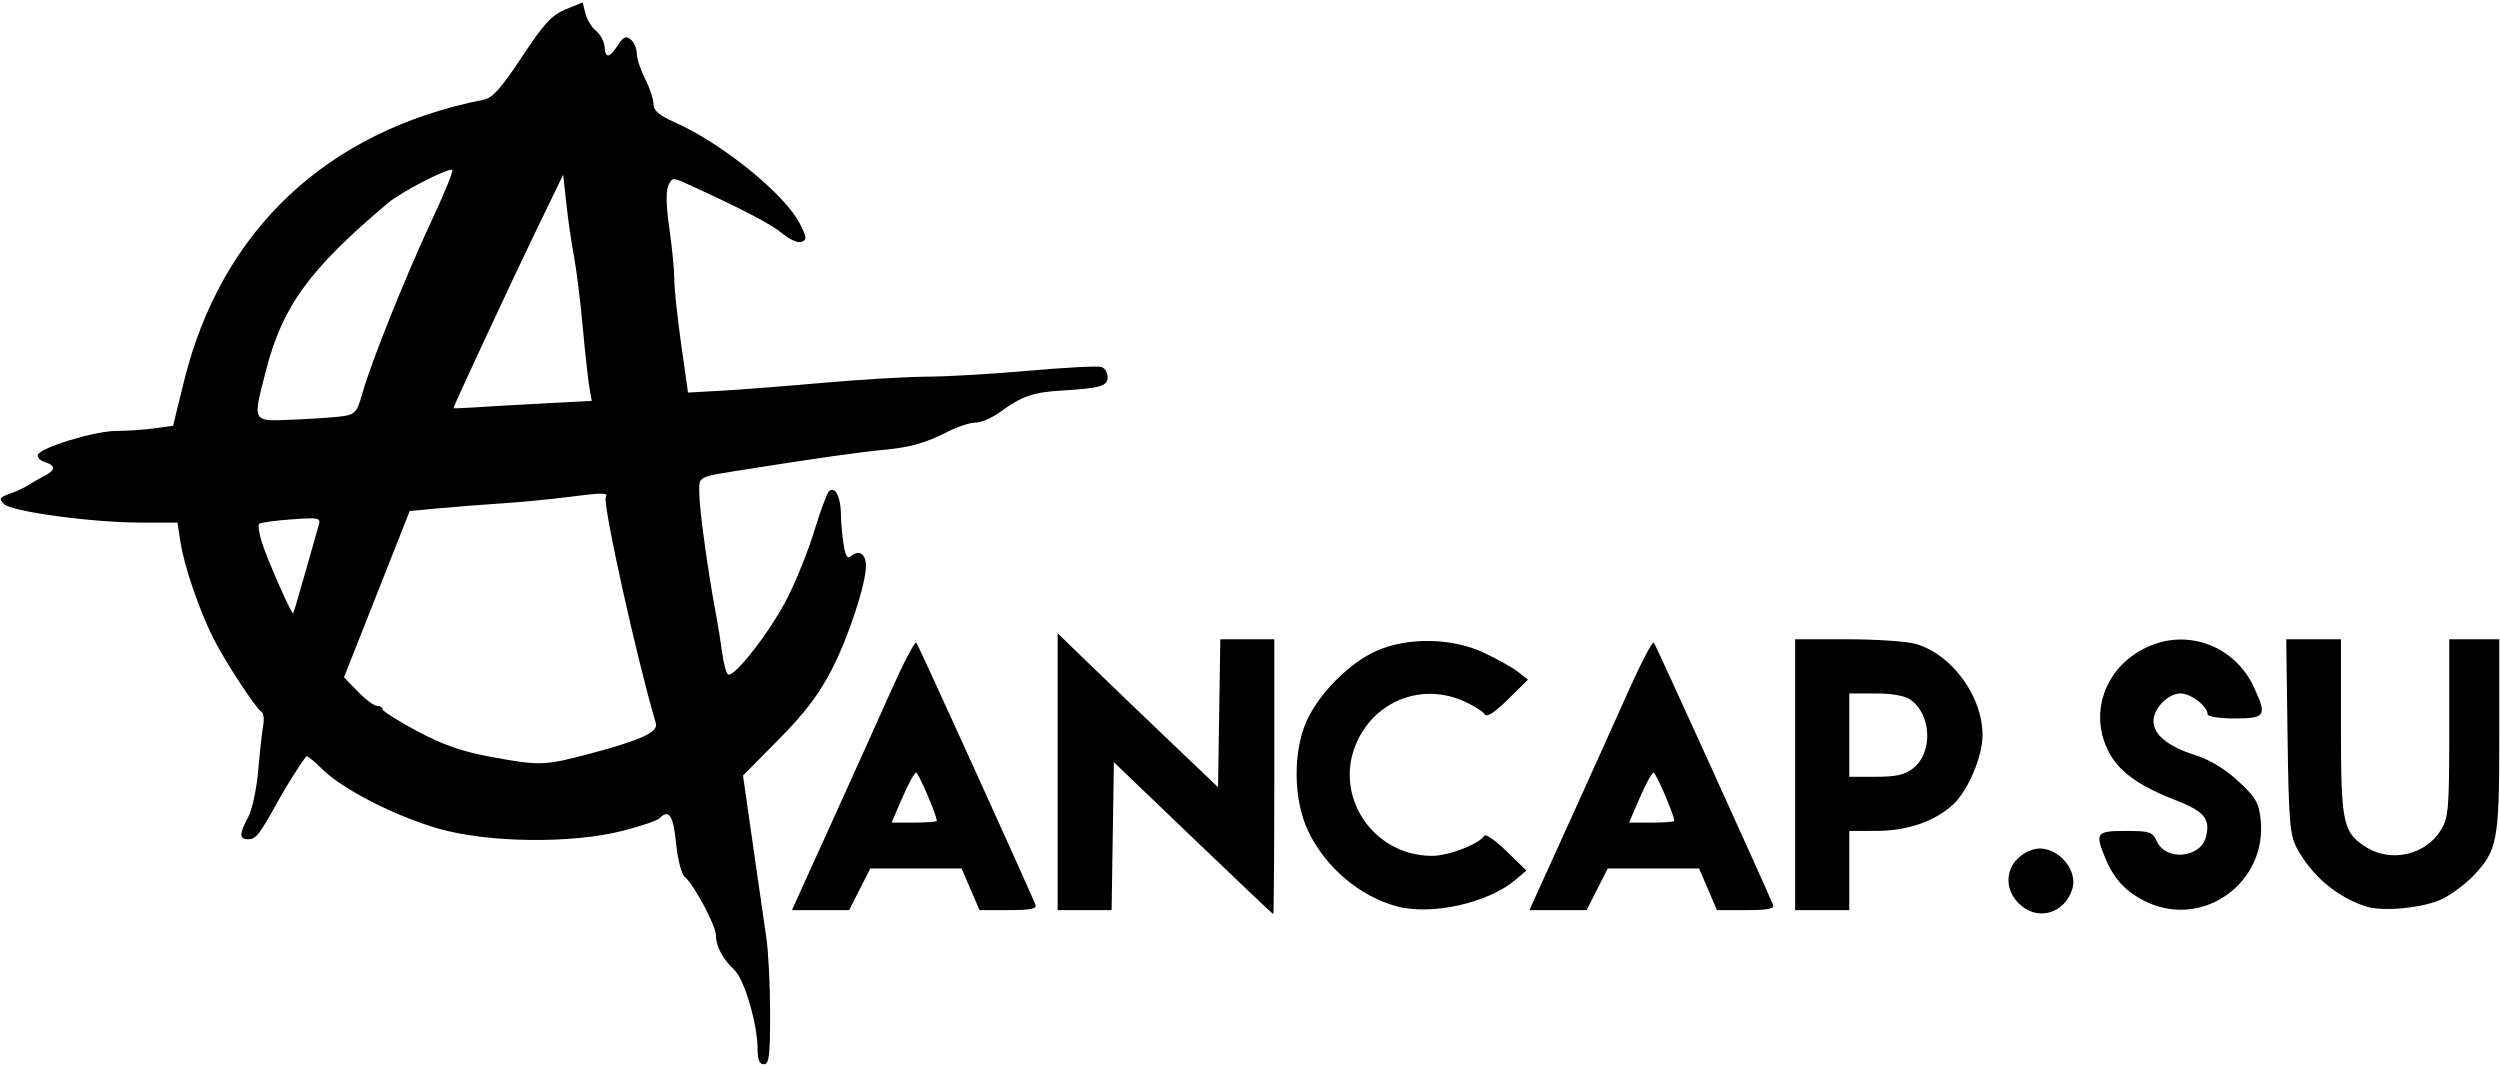 <svg viewBox="0 0 800 342" xmlns="http://www.w3.org/2000/svg">
  <path d="m 242.441,335.841 c 0,-7.941 -4.205,-22.387 -7.392,-25.395 -3.775,-3.563 -5.941,-7.626 -5.941,-11.145 0,-3.066 -7.059,-16.293 -9.996,-18.731 -1.064,-0.883 -2.254,-5.508 -2.773,-10.775 -0.881,-8.938 -2.268,-10.992 -5.346,-7.914 -0.723,0.723 -6.039,2.523 -11.813,4 -16.256,4.157 -43.183,3.821 -58.923,-0.736 -13.987,-4.05 -30.803,-12.677 -37.223,-19.097 -2.526,-2.526 -4.787,-4.343 -5.024,-4.037 -2.034,2.617 -6.451,9.638 -9.224,14.661 -5.747,10.41 -6.911,11.895 -9.332,11.895 -2.948,0 -2.958,-1.665 -0.043,-7.066 1.274,-2.36 2.711,-9.035 3.216,-14.934 0.502,-5.867 1.212,-12.314 1.579,-14.328 0.366,-2.014 0.169,-3.968 -0.439,-4.344 -1.892,-1.169 -11.579,-15.935 -15.4,-23.475 -4.603,-9.081 -9.489,-23.373 -10.659,-31.174 l -0.902,-6.012 H 45.205 c -15.66,0 -41.501,-3.499 -43.953,-5.951 -1.697,-1.697 -1.453,-2.113 1.958,-3.327 2.144,-0.763 4.798,-1.992 5.898,-2.731 1.1,-0.739 3.35,-2.036 5,-2.881 3.73,-1.912 3.813,-3.339 0.26,-4.466 -1.507,-0.478 -2.522,-1.525 -2.255,-2.326 0.773,-2.319 18.242,-7.65 25.068,-7.65 3.421,0 8.916,-0.369 12.21,-0.821 l 5.989,-0.821 3.484,-14.179 C 70.761,73.675 104.663,41.8 154.775,31.907 c 2.846,-0.562 5.586,-3.628 12.239,-13.698 7.088,-10.729 9.51,-13.361 13.999,-15.208 l 5.428,-2.234 0.886,3.531 c 0.487,1.942 2.015,4.447 3.394,5.567 1.379,1.12 2.608,3.386 2.731,5.036 0.291,3.911 1.497,3.791 4.258,-0.423 1.807,-2.758 2.613,-3.115 4.153,-1.837 1.051,0.872 1.911,2.885 1.911,4.474 0,1.588 1.2,5.242 2.667,8.119 1.467,2.877 2.667,6.497 2.667,8.044 0,2.108 1.755,3.597 7,5.94 15.019,6.708 35.03,22.927 39.784,32.246 2.279,4.468 2.361,5.259 0.609,5.931 -1.137,0.436 -3.806,-0.727 -6.104,-2.66 -3.541,-2.979 -13.215,-8.016 -30.623,-15.941 -4.463,-2.032 -4.721,-2.006 -5.918,0.598 -0.804,1.749 -0.685,6.642 0.333,13.685 0.872,6.029 1.584,13.331 1.583,16.226 -9e-4,2.895 0.986,12.251 2.194,20.791 l 2.195,15.527 10.806,-0.604 c 5.943,-0.332 20.59,-1.47 32.547,-2.527 11.957,-1.058 26.957,-1.941 33.333,-1.962 6.376,-0.021 21.085,-0.886 32.688,-1.922 11.602,-1.035 21.952,-1.554 23,-1.152 1.048,0.402 1.905,1.855 1.905,3.229 0,2.873 -2.25,3.531 -14.667,4.289 -9.291,0.567 -12.747,1.778 -19.864,6.961 -2.492,1.815 -5.966,3.299 -7.72,3.299 -1.754,0 -5.698,1.28 -8.765,2.844 -7.349,3.749 -12.118,5.091 -20.985,5.906 -6.897,0.633 -22.905,2.904 -42.667,6.052 -17.096,2.723 -16,2.192 -16,7.753 0,4.955 2.776,25.211 5.224,38.111 0.696,3.667 1.64,9.503 2.098,12.969 0.458,3.466 1.304,6.593 1.879,6.949 1.903,1.176 13.486,-13.691 18.874,-24.225 2.914,-5.698 6.843,-15.459 8.729,-21.693 1.887,-6.233 4.003,-11.928 4.702,-12.656 1.856,-1.929 3.78,1.758 3.822,7.322 0.019,2.567 0.408,6.924 0.864,9.683 0.655,3.966 1.199,4.71 2.594,3.552 2.363,-1.961 4.548,-0.422 4.548,3.204 0,5.976 -5.665,23.126 -11.075,33.525 -4.066,7.816 -8.63,13.798 -16.921,22.176 l -11.353,11.473 0.852,5.86 c 0.469,3.223 1.875,13.06 3.126,21.86 1.25,8.8 2.82,19.649 3.489,24.109 0.668,4.46 1.215,15.41 1.215,24.333 0,13.533 -0.332,16.224 -2,16.224 -1.402,0 -2,-1.414 -2,-4.726 z m -53.559,-94.691 c 16.344,-4.349 21.837,-6.901 20.985,-9.752 -5.983,-20.033 -17.144,-70.464 -16.002,-72.311 0.925,-1.496 -0.889,-1.487 -12.994,0.065 -5.37,0.689 -14.863,1.585 -21.096,1.992 -6.233,0.407 -15.233,1.11 -20,1.562 l -8.667,0.822 -10.515,26.601 -10.515,26.601 4.444,4.585 c 2.444,2.522 5.226,4.585 6.182,4.585 0.956,0 1.738,0.484 1.738,1.077 0,0.592 4.95,3.725 11,6.961 8.044,4.303 14.224,6.487 23,8.126 16.279,3.041 17.731,3 32.441,-0.914 z m -91.202,-57.917 c 1.961,-6.967 3.901,-13.802 4.313,-15.19 0.698,-2.352 0.102,-2.477 -8.782,-1.841 -5.242,0.375 -9.869,1.02 -10.283,1.434 -0.414,0.414 -0.031,3.042 0.849,5.841 1.776,5.645 9.57,23.324 10.04,22.773 0.164,-0.193 1.902,-6.05 3.863,-13.017 z m 12.263,-50.081 c 3.664,-0.567 4.379,-1.408 5.91,-6.948 2.691,-9.74 13.979,-37.938 22.168,-55.375 4.065,-8.656 7.083,-16.045 6.707,-16.421 -0.941,-0.941 -16.211,6.886 -20.535,10.525 -25.175,21.186 -33.827,33.077 -39.117,53.761 -4.29,16.772 -4.654,16.144 9.033,15.581 6.417,-0.264 13.542,-0.769 15.835,-1.124 z m 63.629,-4.037 15.797,-0.828 -0.748,-4.194 c -0.411,-2.307 -1.379,-11.094 -2.152,-19.527 -0.772,-8.433 -2.037,-18.633 -2.811,-22.667 -0.774,-4.033 -1.862,-11.533 -2.419,-16.667 l -1.012,-9.333 -8.085,16.667 c -7.401,15.256 -27.036,57.387 -27.036,58.011 0,0.146 2.85,0.063 6.333,-0.184 3.483,-0.247 13.442,-0.822 22.131,-1.277 z m 208.203,139.077 -25.333,-24.292 -0.364,23.667 -0.364,23.667 h -8.636 -8.636 v -44.302 -44.302 l 10.333,10.017 c 5.683,5.509 17.233,16.595 25.667,24.635 l 15.333,14.618 0.364,-23.667 0.364,-23.667 h 8.636 8.636 v 44 c 0,24.2 -0.15,43.981 -0.333,43.959 -0.183,-0.023 -11.733,-10.973 -25.667,-24.333 z m 264.182,20.859 c -5.834,-5.834 -3.514,-14.613 4.538,-17.168 6.728,-2.135 14.766,5.903 12.63,12.63 -2.556,8.052 -11.334,10.372 -17.168,4.538 z M 265.671,264.234 c 6.742,-14.85 15.521,-34.321 19.511,-43.27 3.989,-8.948 7.612,-15.848 8.051,-15.333 0.624,0.732 35.21,76.851 38.138,83.936 0.512,1.24 -1.695,1.667 -8.623,1.667 h -9.312 l -2.868,-6.667 -2.868,-6.667 h -14.607 -14.607 l -3.378,6.667 -3.378,6.667 h -9.158 -9.158 z m 34.103,-1.548 c 0,-1.79 -5.865,-15.452 -6.633,-15.452 -0.511,0 -2.483,3.6 -4.382,8 l -3.452,8 h 7.234 c 3.978,0 7.234,-0.247 7.234,-0.548 z m 147.333,27.376 c -11.925,-3.151 -22.989,-12.525 -28.515,-24.161 -4.739,-9.978 -4.915,-25.446 -0.403,-35.333 3.984,-8.73 13.643,-18.429 22.129,-22.218 10.11,-4.515 24.209,-4.304 34.526,0.519 4.255,1.989 9.169,4.743 10.92,6.12 l 3.183,2.504 -6.429,6.332 c -4.376,4.31 -6.745,5.821 -7.418,4.732 -0.544,-0.88 -3.465,-2.724 -6.491,-4.099 -13.278,-6.03 -28.2,-0.474 -34.315,12.776 -7.884,17.083 4.79,36.54 23.866,36.637 5.333,0.027 15.159,-3.744 16.839,-6.464 0.407,-0.659 3.598,1.583 7.09,4.981 l 6.35,6.179 -3.558,3.027 c -8.621,7.335 -26.713,11.39 -37.776,8.468 z m 54.563,-25.828 c 6.742,-14.85 15.521,-34.321 19.511,-43.27 3.989,-8.948 7.612,-15.848 8.051,-15.333 0.624,0.732 35.21,76.851 38.138,83.936 0.512,1.24 -1.695,1.667 -8.623,1.667 h -9.312 l -2.868,-6.667 -2.868,-6.667 h -14.607 -14.607 l -3.378,6.667 -3.378,6.667 h -9.158 -9.158 z m 34.103,-1.548 c 0,-1.79 -5.865,-15.452 -6.633,-15.452 -0.511,0 -2.483,3.6 -4.382,8 l -3.452,8 h 7.234 c 3.978,0 7.234,-0.247 7.234,-0.548 z m 38.667,-14.785 v -43.333 h 16.845 c 9.265,0 19.131,0.685 21.925,1.522 11.524,3.453 21.204,16.757 21.204,29.145 0,6.868 -4.671,17.848 -9.464,22.251 -5.81,5.336 -14.514,8.355 -24.176,8.387 l -9,0.029 v 12.667 12.667 h -8.667 -8.667 z m 37.771,-2.058 c 6.404,-5.037 5.896,-17.223 -0.918,-21.995 -1.72,-1.205 -5.969,-1.947 -11.15,-1.947 h -8.37 v 13.333 13.333 h 8.487 c 6.528,0 9.286,-0.629 11.95,-2.724 z m 74.896,42.871 c -6.455,-2.979 -10.517,-7.2 -13.27,-13.789 -3.524,-8.435 -3.106,-9.025 6.389,-9.025 7.697,0 8.587,0.295 9.955,3.297 2.929,6.43 14.028,5.411 15.749,-1.445 1.44,-5.736 -0.587,-8.168 -9.766,-11.715 -12.064,-4.662 -18.46,-9.395 -21.677,-16.04 -6.211,-12.83 -0.191,-27.607 13.595,-33.367 12.78,-5.34 27.255,0.451 33.171,13.27 4.245,9.198 3.752,10 -6.147,10 -4.889,0 -8.667,-0.581 -8.667,-1.333 0,-2.532 -5.343,-6.667 -8.615,-6.667 -4.027,0 -8.719,4.771 -8.719,8.866 0,4.288 4.687,8.127 13.198,10.81 4.775,1.505 9.599,4.4 13.857,8.317 5.593,5.143 6.632,6.896 7.227,12.183 2.27,20.156 -18.031,35.061 -36.282,26.638 z m 69.991,1.354 c -9.432,-3.095 -17.405,-9.866 -22.175,-18.834 -2.175,-4.089 -2.535,-8.506 -2.905,-35.667 l -0.422,-31 h 8.755 8.755 v 28.066 c 0,31.143 0.599,33.899 8.398,38.654 7.848,4.785 18.811,2.161 23.568,-5.64 2.476,-4.06 2.691,-6.68 2.696,-32.747 l 0.005,-28.333 h 8 8 v 30.709 c 0,33.947 -0.547,36.88 -8.401,45.074 -2.346,2.448 -6.648,5.677 -9.56,7.177 -5.747,2.96 -19.215,4.345 -24.715,2.54 z" />
</svg>
